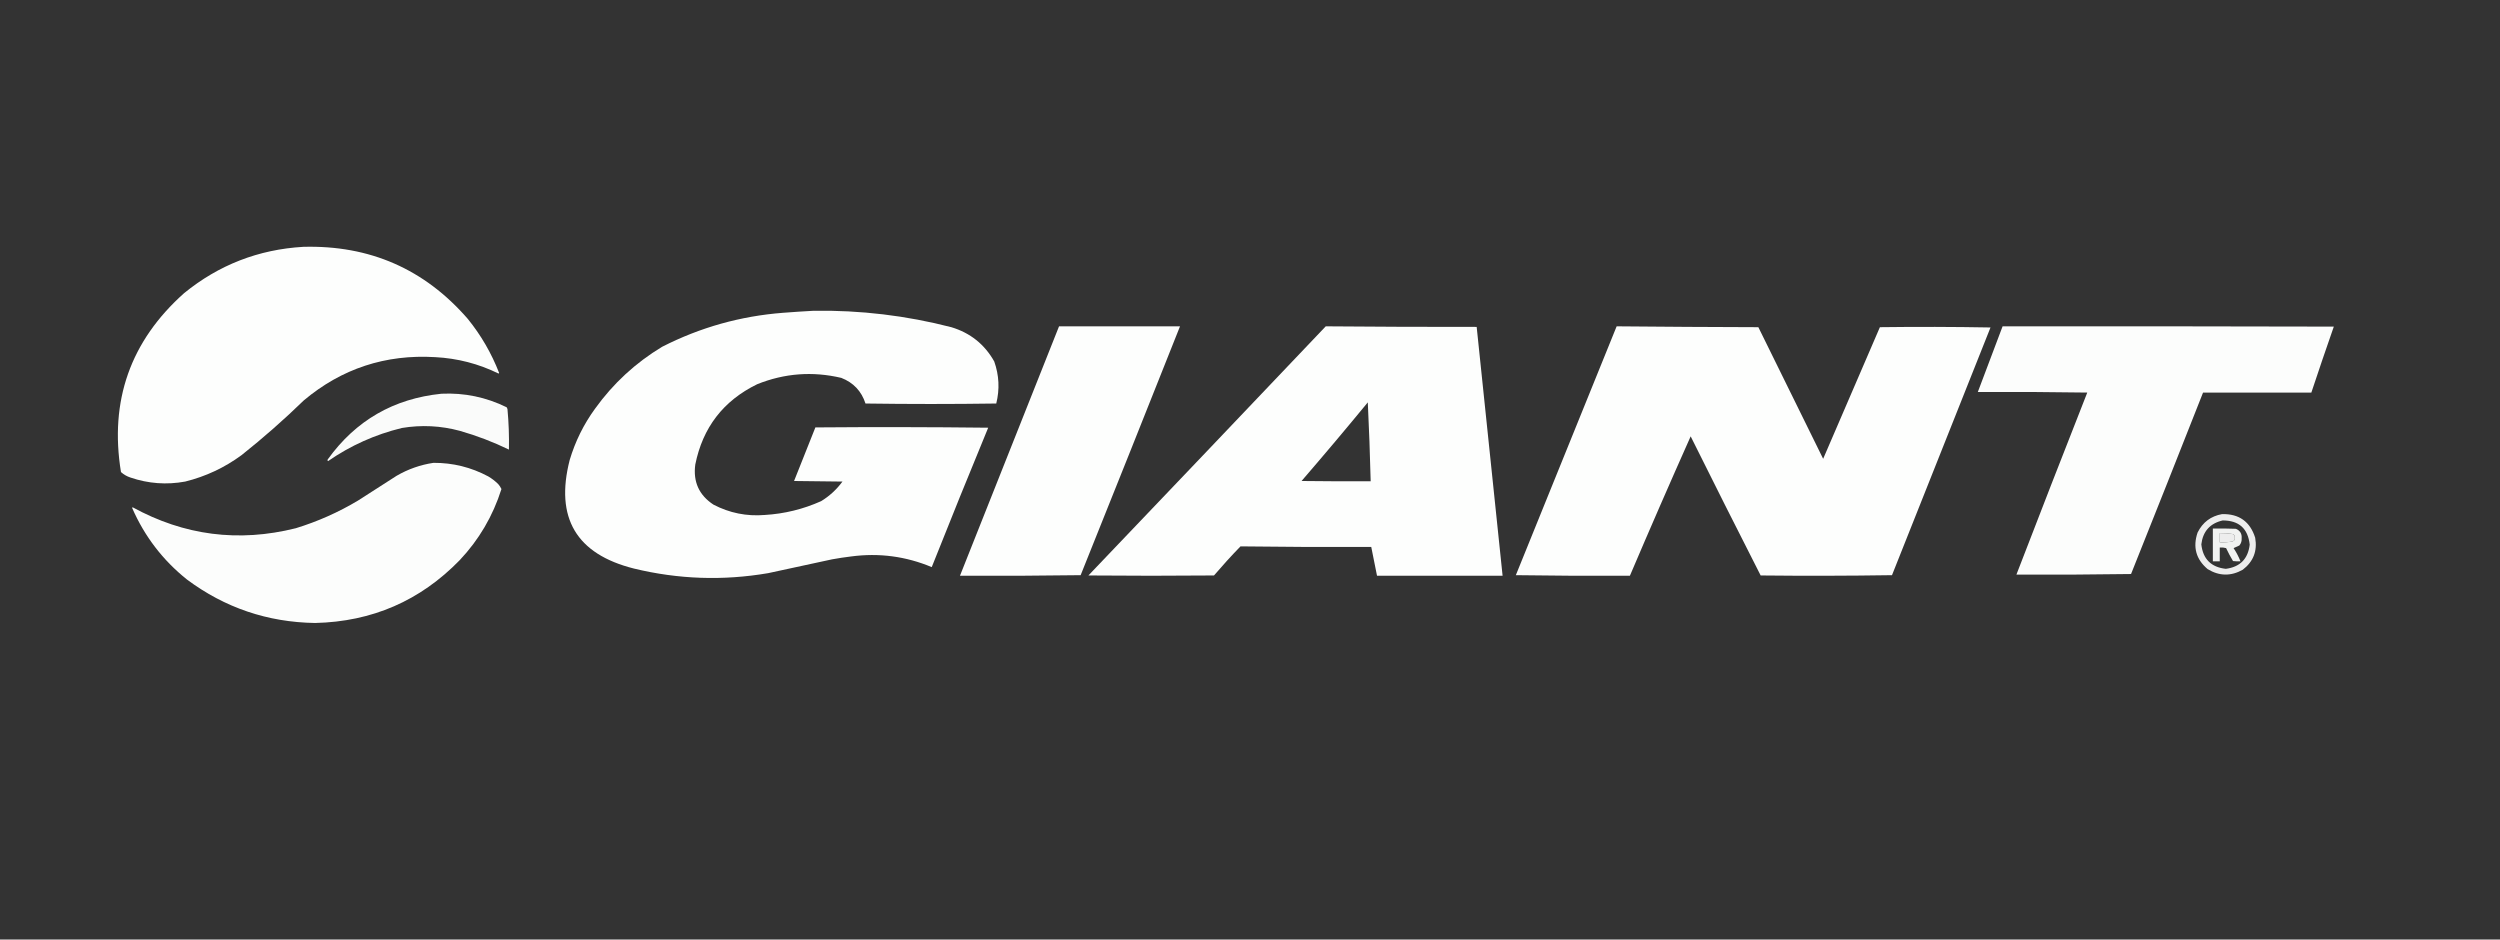 <?xml version="1.0" encoding="UTF-8"?>
<!DOCTYPE svg PUBLIC "-//W3C//DTD SVG 1.1//EN" "http://www.w3.org/Graphics/SVG/1.1/DTD/svg11.dtd">
<svg xmlns="http://www.w3.org/2000/svg" version="1.1" width="4340px" height="1631px" style="shape-rendering:geometricPrecision; text-rendering:geometricPrecision; image-rendering:optimizeQuality; fill-rule:evenodd; clip-rule:evenodd" xmlns:xlink="http://www.w3.org/1999/xlink">
<rect width="100%" height="100%" fill="#333333" stroke="none"/>
<g><path style="opacity:0.994" fill="#fefffe" d="M 526.5,428.5 C 641.765,425.406 736.932,467.073 812,553.5C 835.019,581.851 853.186,613.185 866.5,647.5C 866.167,647.833 865.833,648.167 865.5,648.5C 830.83,631.499 794.163,621.999 755.5,620C 669.285,614.85 593.285,639.85 527.5,695C 492.983,728.528 456.983,760.194 419.5,790C 389.95,811.773 357.284,827.106 321.5,836C 289.213,841.927 257.547,839.593 226.5,829C 220.261,826.969 214.761,823.802 210,819.5C 189.864,695.684 226.364,592.184 319.5,509C 379.711,459.907 448.711,433.073 526.5,428.5 Z"/></g>
<g><path style="opacity:0.993" fill="#fefffe" d="M 1412.5,539.5 C 1493.46,538.291 1573.12,547.791 1651.5,568C 1684.38,577.888 1709.21,597.721 1726,627.5C 1734.47,651.472 1735.64,675.805 1729.5,700.5C 1653.83,701.605 1578.17,701.605 1502.5,700.5C 1495.52,679.024 1481.52,664.191 1460.5,656C 1410.62,644.256 1361.95,647.922 1314.5,667C 1255.73,695.644 1219.9,742.144 1207,806.5C 1203.03,836.378 1213.53,859.545 1238.5,876C 1266.39,890.577 1296.05,896.577 1327.5,894C 1361.67,891.959 1394.33,883.959 1425.5,870C 1440.04,861.132 1452.37,849.799 1462.5,836C 1434.5,835.667 1406.5,835.333 1378.5,835C 1390.83,804 1403.17,773 1415.5,742C 1515.5,741.167 1615.5,741.333 1715.5,742.5C 1682.26,822.972 1649.59,903.639 1617.5,984.5C 1572.55,965.715 1525.89,959.548 1477.5,966C 1466.45,967.341 1455.45,969.008 1444.5,971C 1407.47,978.872 1370.47,986.872 1333.5,995C 1255.34,1008.39 1177.68,1005.73 1100.5,987C 1000.42,961.83 963.253,898.996 989,798.5C 998.645,766.211 1013.31,736.544 1033,709.5C 1064.56,665.598 1103.39,629.765 1149.5,602C 1215.49,568.334 1285.49,548.668 1359.5,543C 1377.31,541.617 1394.98,540.45 1412.5,539.5 Z"/></g>
<g><path style="opacity:0.993" fill="#fefffe" d="M 1838.5,566.5 C 1908.5,566.5 1978.5,566.5 2048.5,566.5C 1991.3,710.581 1933.8,854.581 1876,998.5C 1806.24,999.498 1736.4,999.831 1666.5,999.5C 1723.83,855.167 1781.17,710.833 1838.5,566.5 Z"/></g>
<g><path style="opacity:0.994" fill="#fefffe" d="M 2301.5,566.5 C 2388.83,567.266 2476.16,567.6 2563.5,567.5C 2578.5,711.505 2593.5,855.505 2608.5,999.5C 2535.83,999.5 2463.17,999.5 2390.5,999.5C 2387.04,982.859 2383.71,966.192 2380.5,949.5C 2304.79,949.83 2229.13,949.497 2153.5,948.5C 2137.64,964.858 2122.31,981.692 2107.5,999C 2034.83,999.667 1962.17,999.667 1889.5,999C 2027.04,854.964 2164.37,710.798 2301.5,566.5 Z M 2374.5,698.5 C 2376.69,743.989 2378.36,789.656 2379.5,835.5C 2339.5,835.667 2299.5,835.5 2259.5,835C 2298.44,789.901 2336.78,744.401 2374.5,698.5 Z"/></g>
<g><path style="opacity:0.995" fill="#fefffe" d="M 2806.5,566.5 C 2888.49,567.29 2970.49,567.79 3052.5,568C 3090.13,644.09 3127.63,720.256 3165,796.5C 3197.7,720.26 3230.54,644.093 3263.5,568C 3327.5,567.167 3391.5,567.333 3455.5,568.5C 3398.5,711.833 3341.5,855.167 3284.5,998.5C 3208.5,999.667 3132.5,999.833 3056.5,999C 3015.62,918.733 2975.12,838.233 2935,757.5C 2899.15,837.879 2863.99,918.546 2829.5,999.5C 2763.5,999.833 2697.5,999.5 2631.5,998.5C 2689.85,854.474 2748.18,710.474 2806.5,566.5 Z"/></g>
<g><path style="opacity:0.992" fill="#fefffe" d="M 3476.5,566.5 C 3668.17,566.333 3859.83,566.5 4051.5,567C 4038.2,605.074 4025.2,643.24 4012.5,681.5C 3949.83,681.5 3887.17,681.5 3824.5,681.5C 3783.13,786.58 3741.46,891.58 3699.5,996.5C 3633.17,997.5 3566.84,997.833 3500.5,997.5C 3541.1,892.045 3582.1,786.711 3623.5,681.5C 3560.17,680.5 3496.84,680.167 3433.5,680.5C 3447.83,642.5 3462.17,604.5 3476.5,566.5 Z"/></g>
<g><path style="opacity:0.977" fill="#fefffe" d="M 766.5,683.5 C 806.224,681.678 843.891,689.511 879.5,707C 880.191,708.067 880.691,709.234 881,710.5C 883.151,733.781 883.984,757.115 883.5,780.5C 856.157,767.217 827.824,756.383 798.5,748C 765.178,738.988 731.511,737.322 697.5,743C 651.164,754.341 608.498,773.508 569.5,800.5C 568.417,799.635 568.251,798.635 569,797.5C 617.575,729.952 683.408,691.952 766.5,683.5 Z"/></g>
<g><path style="opacity:0.992" fill="#fefffe" d="M 752.5,803.5 C 786.163,803.332 817.83,811.166 847.5,827C 853.904,830.735 859.737,835.235 865,840.5C 867.243,843.074 869.076,845.908 870.5,849C 855.665,895.863 831.499,937.03 798,972.5C 729.493,1042.92 645.826,1079.25 547,1081.5C 464.455,1080.21 390.288,1055.04 324.5,1006C 282.631,972.467 250.964,931.133 229.5,882C 229.667,881.5 229.833,881 230,880.5C 319.67,929.69 414.17,941.857 513.5,917C 551.477,905.342 587.477,889.342 621.5,869C 643.833,854.667 666.167,840.333 688.5,826C 708.536,814.379 729.87,806.879 752.5,803.5 Z"/></g>
<g><path style="opacity:0.914" fill="#fefffe" d="M 3857.5,892.5 C 3886.96,891.807 3906.13,905.474 3915,933.5C 3919.03,956.426 3911.86,974.926 3893.5,989C 3872.98,1000.59 3852.64,1000.25 3832.5,988C 3812.28,970.954 3806.44,949.787 3815,924.5C 3823.87,906.662 3838.04,895.995 3857.5,892.5 Z M 3858.5,903.5 C 3886.76,903.457 3902.43,917.457 3905.5,945.5C 3902.57,970.263 3888.74,984.263 3864,987.5C 3838.47,984.636 3824.3,970.469 3821.5,945C 3824.22,922.456 3836.55,908.623 3858.5,903.5 Z M 3853.5,925.5 C 3860.87,925.384 3868.21,925.884 3875.5,927C 3878.68,928.018 3880.02,930.185 3879.5,933.5C 3880.02,936.815 3878.68,938.982 3875.5,940C 3868.24,941.348 3860.91,941.848 3853.5,941.5C 3853.5,936.167 3853.5,930.833 3853.5,925.5 Z"/></g>
<g><path style="opacity:0.934" fill="#fefffe" d="M 3841.5,917.5 C 3854.84,917.333 3868.17,917.5 3881.5,918C 3888.78,921.055 3892.11,926.555 3891.5,934.5C 3891.86,939.248 3890.53,943.415 3887.5,947C 3884.12,948.503 3880.79,950.003 3877.5,951.5C 3882.31,958.791 3886.31,966.457 3889.5,974.5C 3885.15,974.666 3880.82,974.499 3876.5,974C 3872.12,966.738 3868.12,959.238 3864.5,951.5C 3860.89,950.511 3857.23,950.177 3853.5,950.5C 3853.5,958.5 3853.5,966.5 3853.5,974.5C 3849.5,974.5 3845.5,974.5 3841.5,974.5C 3841.5,955.5 3841.5,936.5 3841.5,917.5 Z M 3853.5,925.5 C 3853.5,930.833 3853.5,936.167 3853.5,941.5C 3860.91,941.848 3868.24,941.348 3875.5,940C 3878.68,938.982 3880.02,936.815 3879.5,933.5C 3880.02,930.185 3878.68,928.018 3875.5,927C 3868.21,925.884 3860.87,925.384 3853.5,925.5 Z"/></g>
</svg>
